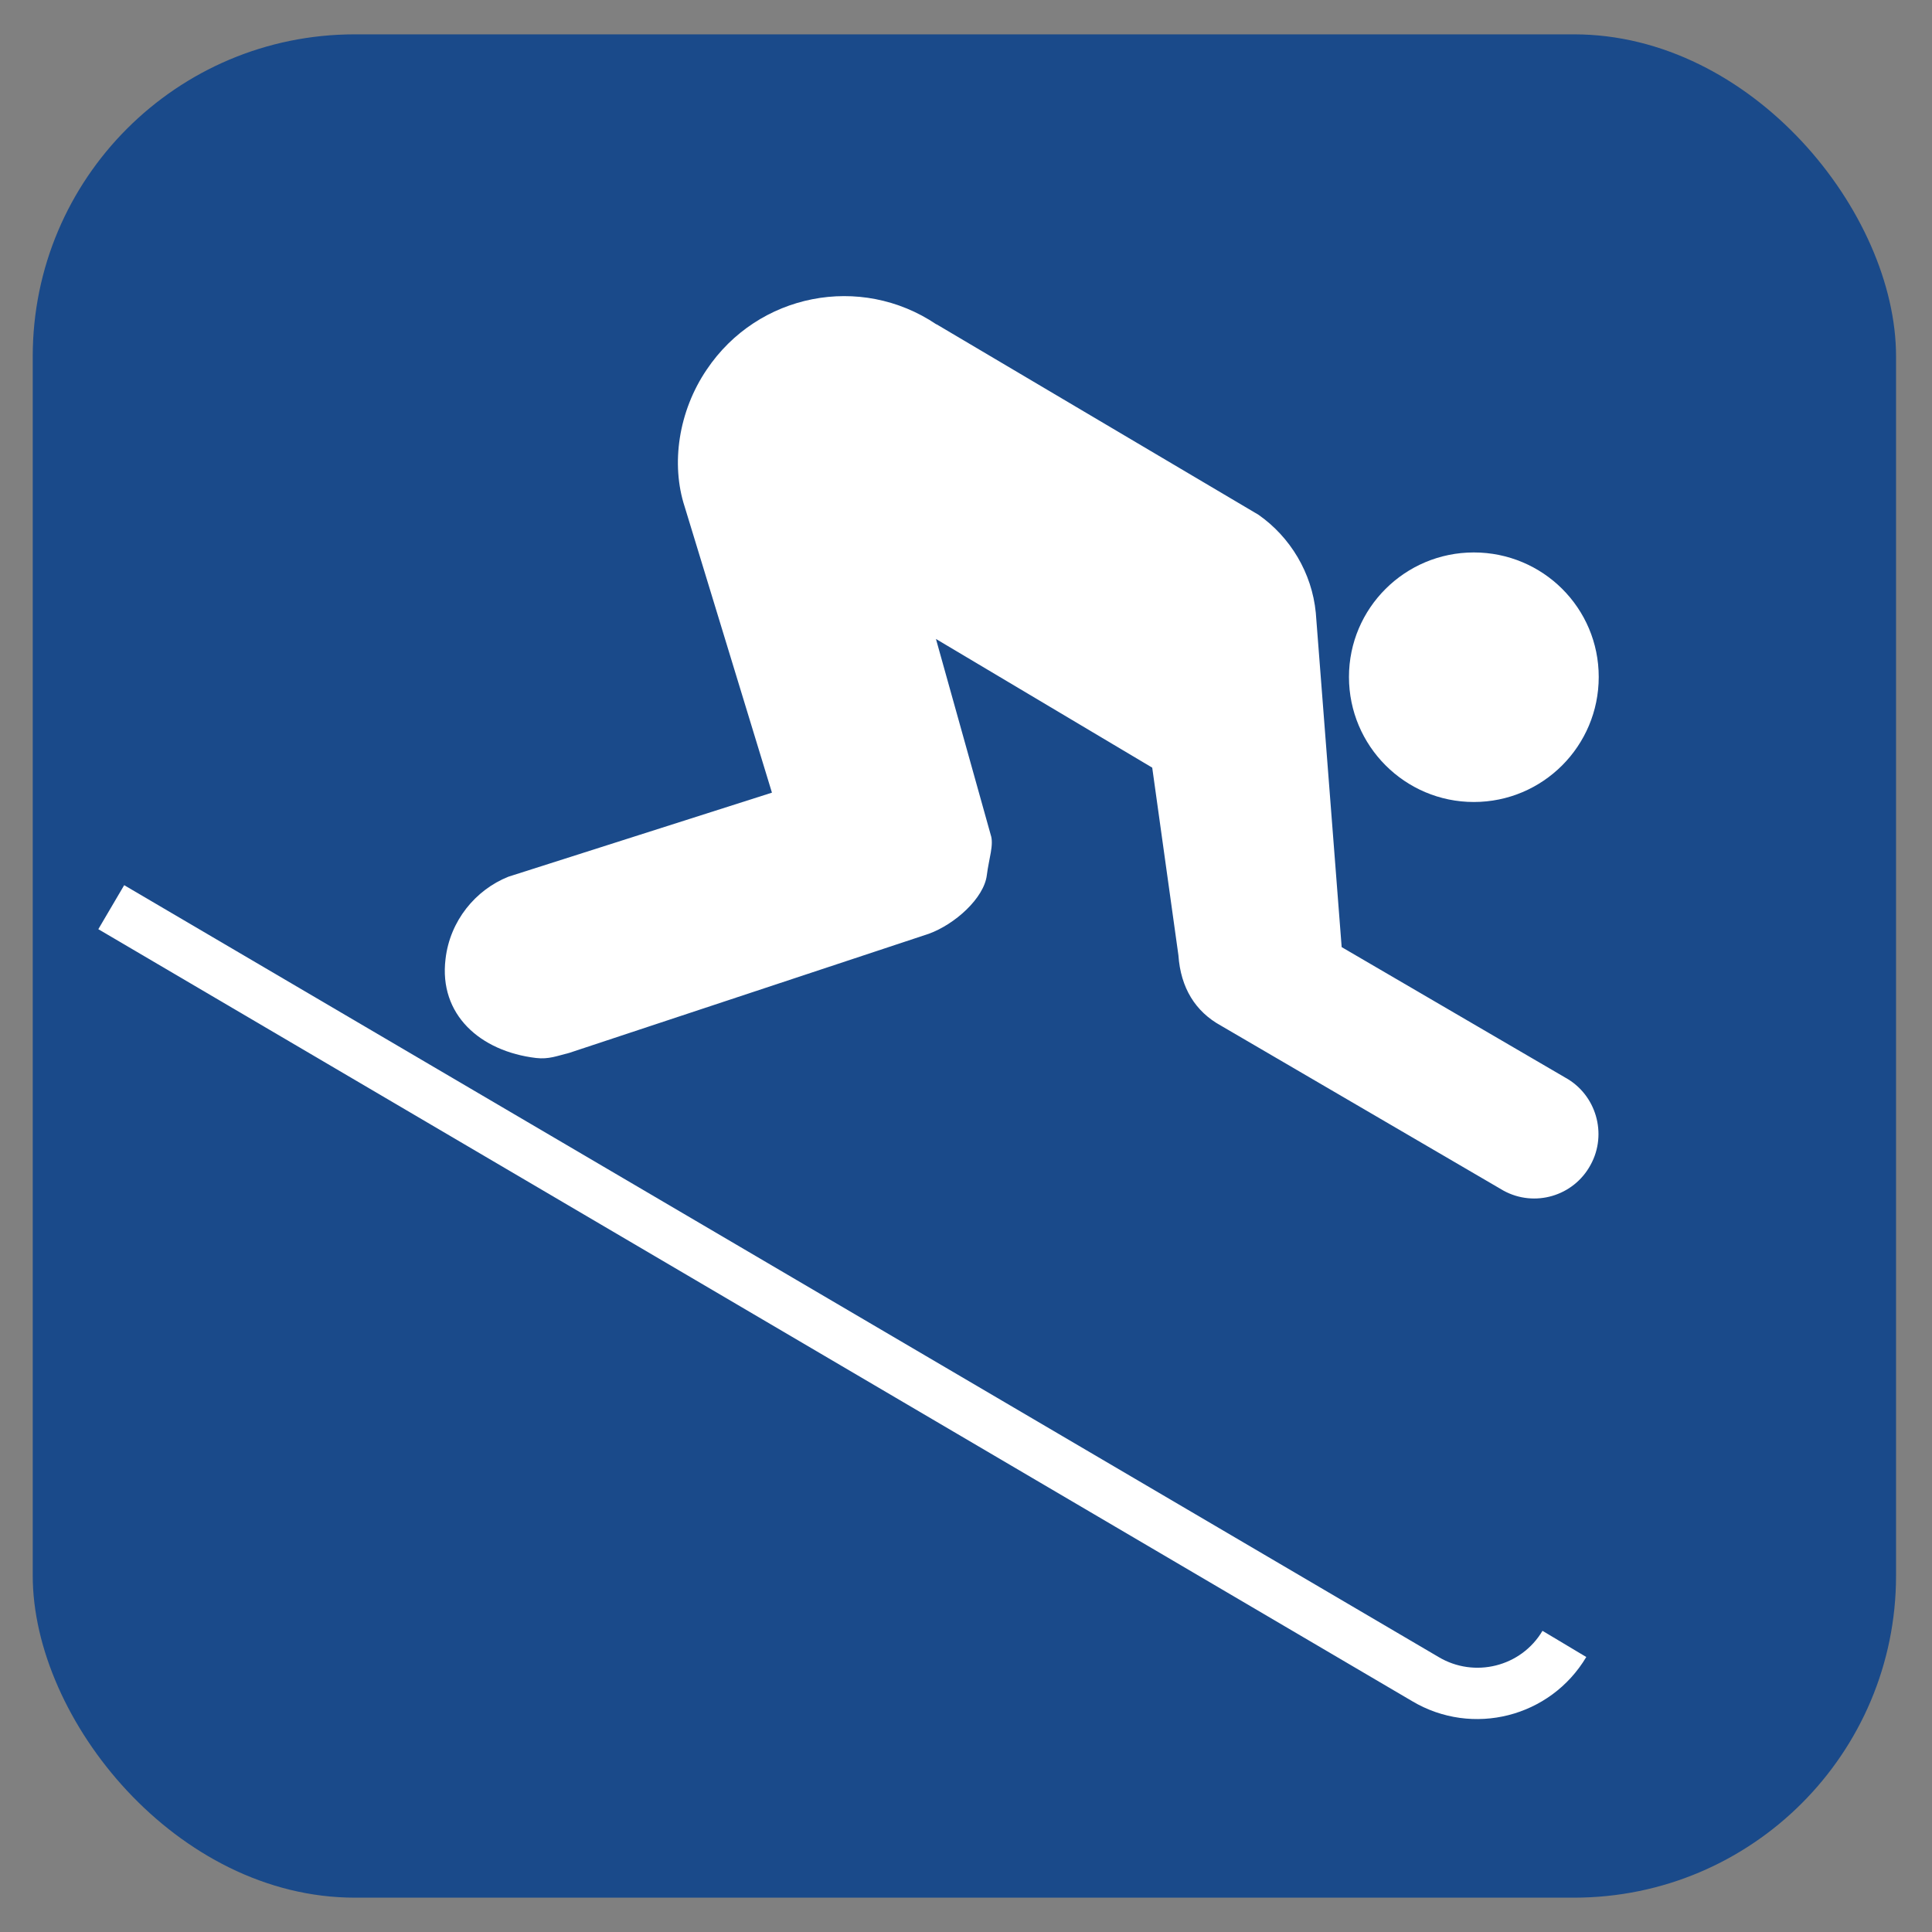 <?xml version="1.0" encoding="UTF-8"?>
<!-- Created with Inkscape (http://www.inkscape.org/) -->
<svg id="svg2" width="18" height="18" version="1.1" xmlns="http://www.w3.org/2000/svg" xmlns:cc="http://creativecommons.org/ns#" xmlns:dc="http://purl.org/dc/elements/1.1/" xmlns:rdf="http://www.w3.org/1999/02/22-rdf-syntax-ns#">
 <rect width="100%" height="100%" fill="#808080" stroke="none"/>
 <flowRoot id="flowRoot2875" transform="translate(53.437 -1022.6)" fill="#000000" font-family="Bitstream Vera Sans" font-size="40px" xml:space="preserve"><flowRegion id="flowRegion2877"><rect id="rect2879" x="3100" y="170.89" width="458.33" height="41.667"/></flowRegion><flowPara id="flowPara2881"/></flowRoot>
 <flowRoot id="flowRoot2834" transform="translate(53.437 -1022.6)" fill="#000000" font-family="Bitstream Vera Sans" font-size="40px" xml:space="preserve"><flowRegion id="flowRegion2836"><rect id="rect2838" x="1227.3" y="-1188.2" width="5749.8" height="1268.3"/></flowRegion><flowPara id="flowPara2840" font-family="DejaVu Sans" font-size="500px"/></flowRoot>
 <rect id="rect3020" x=".305" y=".32" width="17.36" height="17.36" rx="3" ry="3" fill="#003c8c" opacity=".8"/>
 <path id="path3780" d="m13.731 7.472c0.644 0 1.164-0.522 1.164-1.165 0-0.642-0.52-1.16-1.164-1.16-0.641 0-1.163 0.519-1.163 1.16 0 0.643 0.522 1.165 1.163 1.165z" fill="#fff"/>
 <path id="path3782" d="m13.158 15.85c0.561 0.333 1.286 0.15 1.621-0.412l-0.408-0.244c-0.199 0.336-0.635 0.443-0.968 0.244l-12.246-7.191-0.241 0.41 12.242 7.193z" fill="#fff"/>
 <path id="path3784" d="m8.724 3.022c-0.706-0.476-1.663-0.289-2.14 0.422-0.263 0.388-0.335 0.879-0.205 1.277l0.813 2.664-2.455 0.783c-0.308 0.123-0.545 0.412-0.586 0.766-0.064 0.519 0.323 0.861 0.843 0.923 0.119 0.014 0.198-0.02 0.308-0.047l3.351-1.11c0.245-0.089 0.515-0.333 0.541-0.546 0.019-0.154 0.068-0.285 0.036-0.377l-0.51-1.824 2.015 1.199 0.244 1.748c0.021 0.305 0.159 0.525 0.395 0.655l2.634 1.538c0.289 0.158 0.653 0.052 0.811-0.24 0.159-0.289 0.052-0.656-0.237-0.814l-2.082-1.215-0.241-3.115c-0.036-0.372-0.238-0.706-0.534-0.913l-3-1.775z" fill="#fff"/>
</svg>
